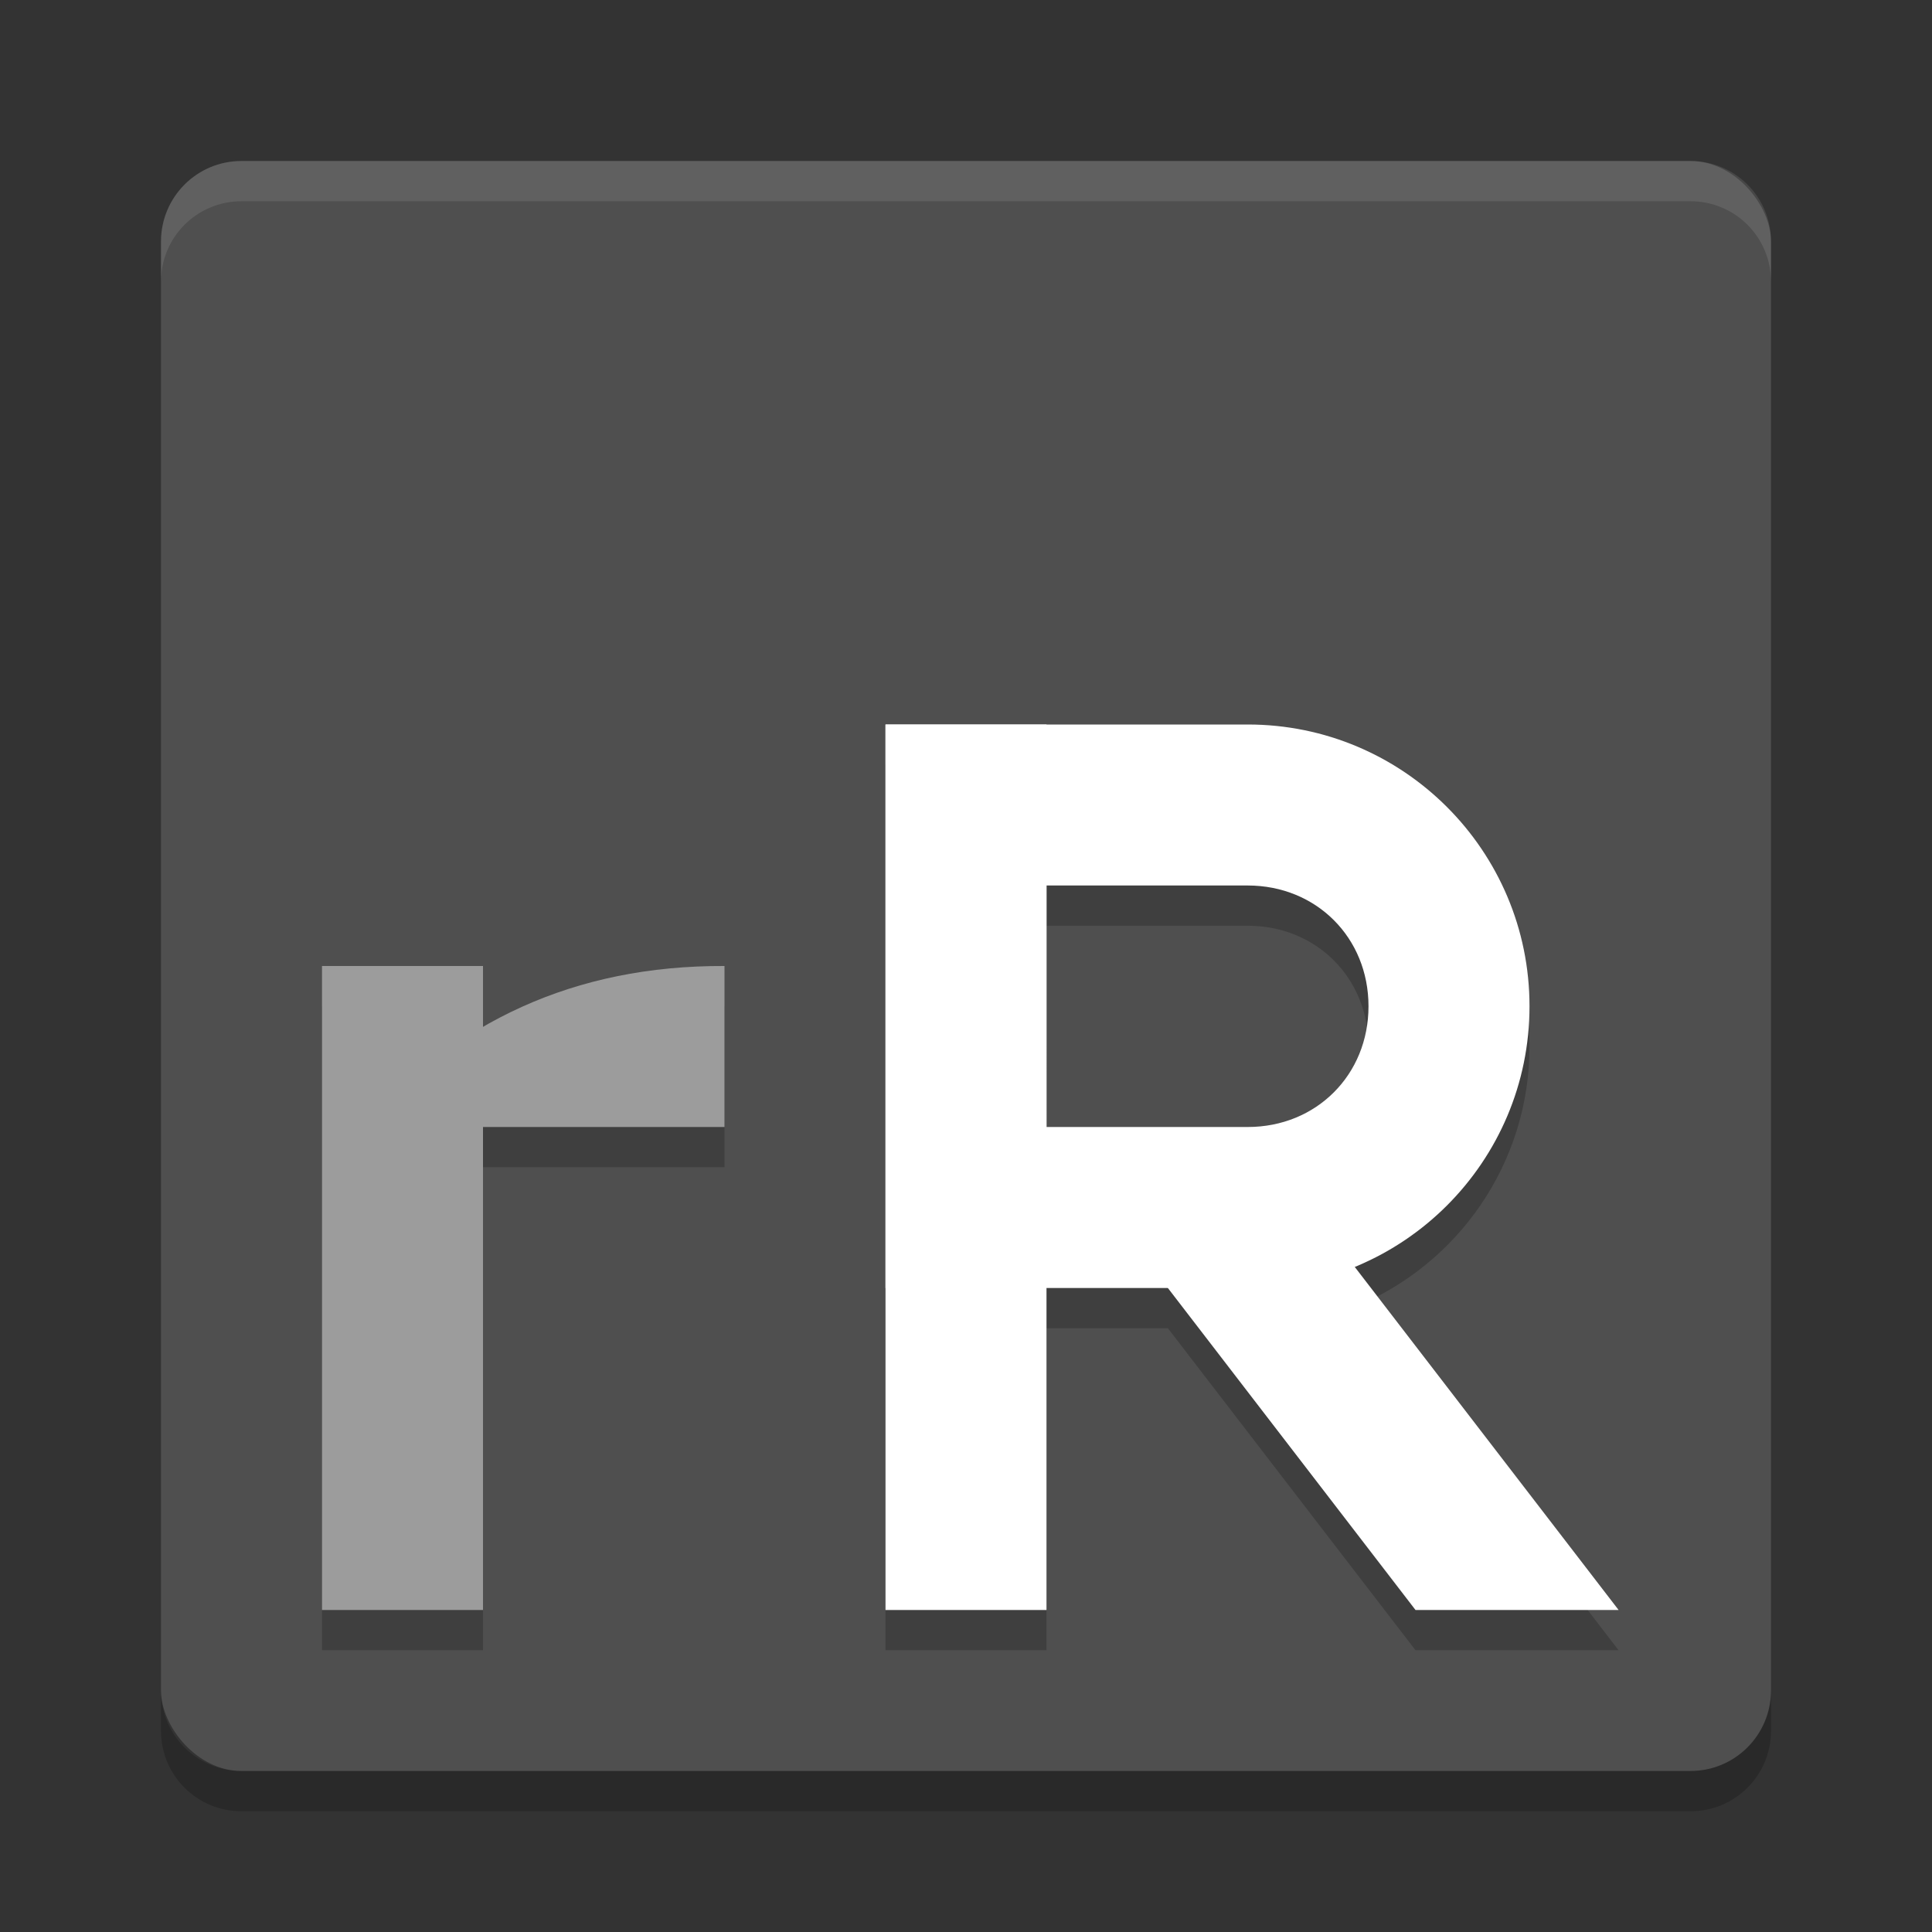 <svg xmlns="http://www.w3.org/2000/svg" width="24" height="24" version="1"><rect width="100%" height="100%" fill="#333333" stroke="none"/><defs>
<linearGradient id="ucPurpleBlue" x1="0%" y1="0%" x2="100%" y2="100%">
  <stop offset="0%" style="stop-color:#B794F4;stop-opacity:1"/>
  <stop offset="100%" style="stop-color:#4299E1;stop-opacity:1"/>
</linearGradient>
</defs>
 <rect style="fill:#4f4f4f" width="20" height="20" x="2" y="2" rx="1" ry="1"/>
 <path style="opacity:0.2" d="m 11,9.5 v 7 4 h 2 v -4 h 1.508 l 3.076,4 h 2.523 L 16.828,16.236 C 18.102,15.713 19,14.463 19,13 19,11.067 17.433,9.5 15.5,9.5 H 13 Z m 2,2 h 2.5 c 0.852,0 1.5,0.648 1.5,1.5 0,0.852 -0.648,1.5 -1.5,1.5 H 13 Z m -9,1 v 8 h 2 v -6 h 3 v -2 C 7.859,12.495 6.865,12.759 6,13.26 V 12.5 Z"/>
 <path style="opacity:0.1;fill:#ffffff" d="M 2,3.5 V 3 C 2,2.446 2.446,2 3,2 h 18 c 0.554,0 1,0.446 1,1 v 0.5 c 0,-0.554 -0.446,-1 -1,-1 H 3 c -0.554,0 -1,0.446 -1,1 z"/>
 <path style="opacity:0.2" d="m 2,21 v 0.5 c 0,0.554 0.446,1 1,1 h 18 c 0.554,0 1,-0.446 1,-1 V 21 c 0,0.554 -0.446,1 -1,1 H 3 C 2.446,22 2,21.554 2,21 Z"/>
 <path style="fill:#ffffff" d="M 15.793,14.391 14.207,15.609 17.584,20 h 2.523 z"/>
 <rect style="fill:#9c9c9c" width="2" height="8" x="4" y="12"/>
 <path style="fill:#9c9c9c" d="m 9,12 v 2 H 4.5 v 0 C 5.652,12.697 7.131,11.992 9,12 Z"/>
 <path style="fill:#ffffff" d="m 11,9 v 7 h 4.5 C 17.433,16 19,14.433 19,12.5 19,10.567 17.433,9 15.5,9 Z m 2,2 h 2.5 c 0.852,0 1.5,0.648 1.5,1.5 0,0.852 -0.648,1.5 -1.5,1.5 H 13 Z"/>
 <rect style="fill:#ffffff" width="2" height="11" x="11" y="9"/>
</svg>
